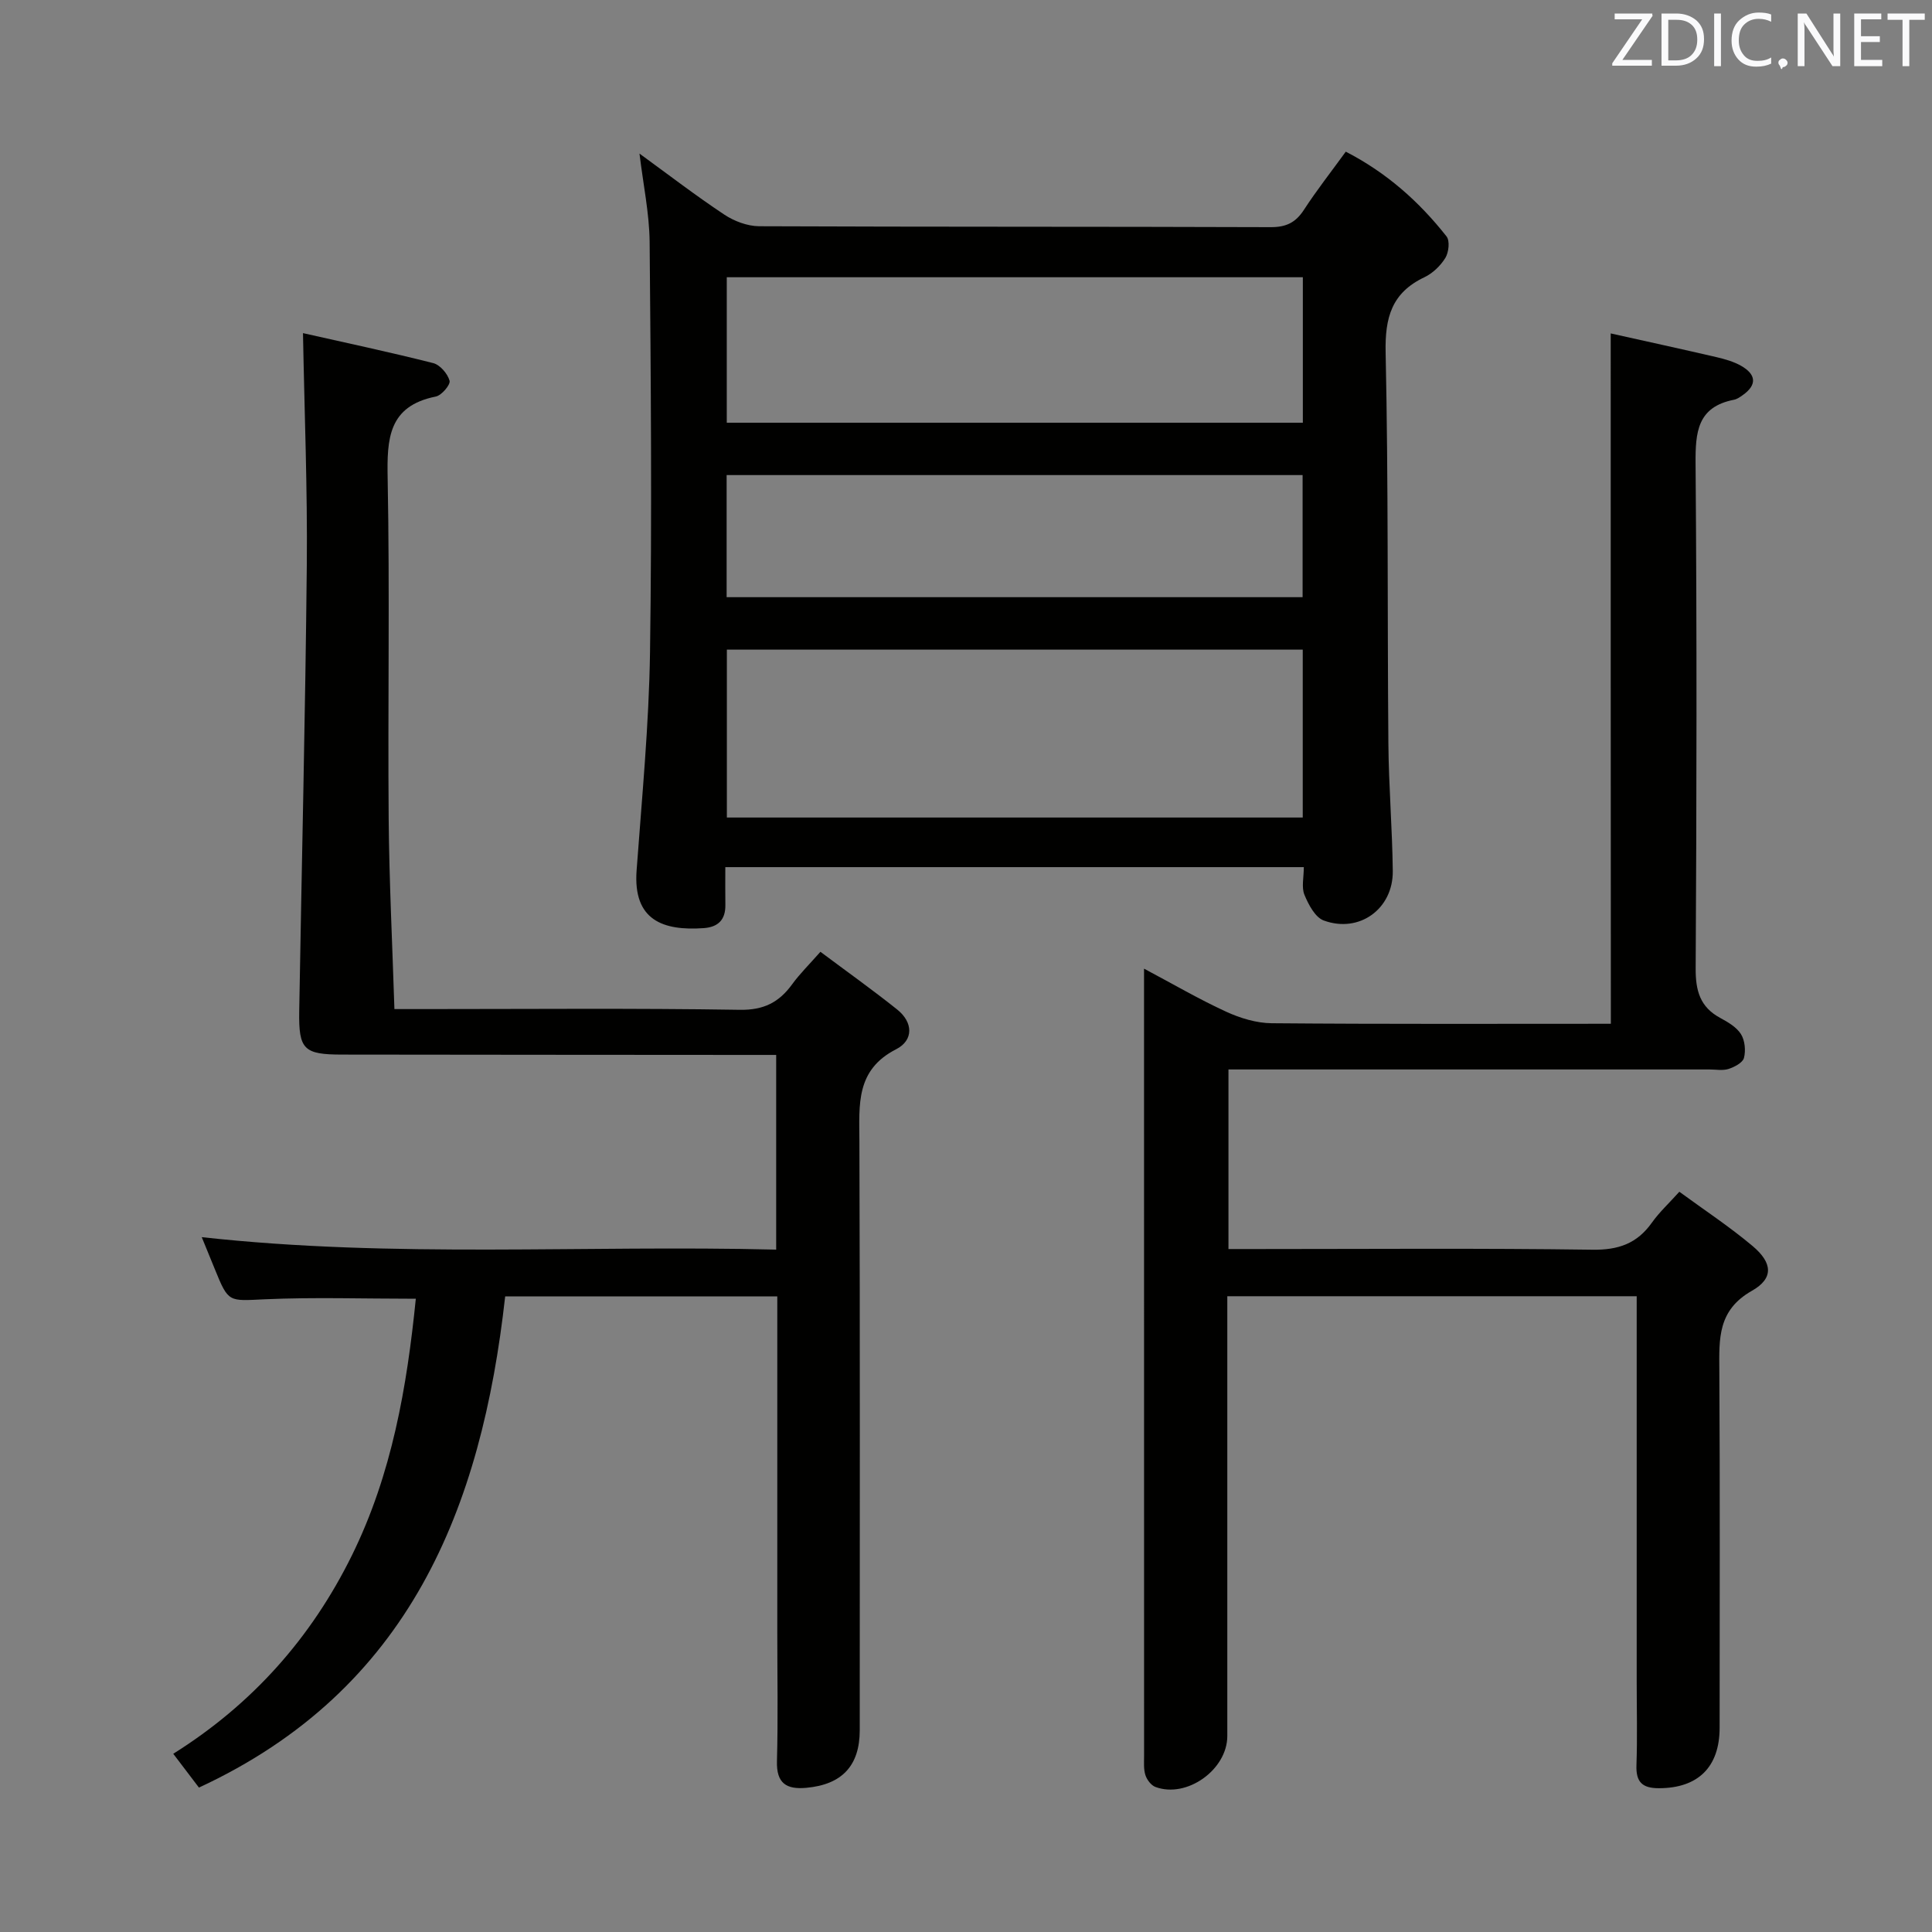 <svg enable-background="new 0 0 400 400" viewBox="0 0 400 400" xmlns="http://www.w3.org/2000/svg"><rect x="0" y="0" width="400" height="400" fill="#808080" stroke="none"/><path d="m132.4 31.8c5.98 4.35 11.62 8.69 17.54 12.62 2.06 1.37 4.79 2.4 7.22 2.42 35.31.15 70.62.06 105.93.19 3.23.01 5.18-.97 6.89-3.61 2.62-4.03 5.6-7.82 8.65-12.02 8.43 4.34 15.19 10.34 20.86 17.55.72.91.46 3.29-.24 4.44-1 1.63-2.62 3.19-4.34 4.01-6.78 3.21-8.19 8.35-8.03 15.59.58 26.97.34 53.96.57 80.93.07 8.81.81 17.61.91 26.42.09 7.83-6.93 12.94-14.29 10.24-1.78-.65-3.16-3.29-4-5.32-.64-1.55-.13-3.57-.13-5.73-39.91 0-79.46 0-119.77 0 0 2.66-.03 5.25.01 7.84.04 3.06-1.5 4.58-4.5 4.79-8.35.58-14.64-1.58-13.88-11.93 1.1-15.07 2.56-30.15 2.78-45.24.41-28.3.17-56.62-.08-84.93-.07-5.93-1.33-11.84-2.1-18.26zm137.32 102.7c-39.92 0-79.47 0-119.23 0v34.76h119.23c0-11.61 0-22.9 0-34.76zm.02-77.1c-40.06 0-79.58 0-119.27 0v30.12h119.27c0-10.2 0-19.98 0-30.12zm-119.3 66.24h119.25c0-8.61 0-16.86 0-25.28-39.88 0-79.51 0-119.25 0z" fill="#010100"/><path d="m333.48 69.03c7.33 1.64 14.62 3.22 21.89 4.91 1.75.41 3.56.92 5.11 1.8 3.07 1.75 3.4 3.92.3 6.09-.54.38-1.13.8-1.76.93-7.61 1.48-8.02 6.7-7.97 13.25.28 34.82.22 69.64.02 104.47-.03 4.63.9 8.02 5.1 10.28 1.59.86 3.37 1.9 4.28 3.35.82 1.31 1.01 3.4.62 4.92-.26.99-1.96 1.88-3.18 2.28-1.21.39-2.64.11-3.97.11-31.16 0-62.31 0-93.47 0-1.96 0-3.91 0-6.11 0v37.18h5.88c23.16 0 46.32-.19 69.48.14 5.38.08 9.24-1.28 12.31-5.61 1.53-2.15 3.51-3.98 5.68-6.39 5.12 3.75 10.39 7.22 15.18 11.25 4.11 3.46 4.4 6.67-.15 9.25-7.12 4.03-6.79 9.93-6.75 16.48.15 24.66.06 49.32.06 73.98 0 8.19-4.5 12.53-12.59 12.53-3.44 0-4.75-1.29-4.63-4.75.2-5.82.05-11.66.05-17.49 0-24.66 0-49.32 0-73.98 0-1.79 0-3.57 0-5.64-28.44 0-56.33 0-84.76 0v5.59c0 28.49.01 56.98 0 85.47 0 6.96-8.39 12.96-14.88 10.54-.89-.33-1.76-1.48-2.07-2.44-.4-1.22-.28-2.63-.28-3.96-.01-52.82-.01-105.63-.01-158.45 0-1.16 0-2.31 0-4.57 6.08 3.23 11.42 6.35 17.02 8.92 2.9 1.33 6.25 2.35 9.4 2.38 23.31.2 46.63.11 70.23.11-.03-47.6-.03-94.95-.03-142.93z" fill="#010100"/><path d="m86.09 268.89c-10.96 0-21.1-.34-31.2.11-7.59.34-7.56.79-10.43-6.28-.81-1.99-1.62-3.97-2.69-6.58 39.83 4.4 79.28 1.59 118.93 2.58 0-13.7 0-26.64 0-40.31-2.03 0-3.98 0-5.93 0-27.99-.02-55.99-.03-83.98-.07-7.9-.01-8.97-1.05-8.84-8.98.52-30.79 1.27-61.58 1.57-92.37.15-15.76-.49-31.53-.79-48.02 8.78 1.98 17.92 3.92 26.97 6.21 1.41.36 2.98 2.2 3.38 3.65.22.81-1.65 3.03-2.85 3.27-9.84 1.97-10.13 8.73-9.97 16.95.45 23.49.02 46.99.21 70.49.11 12.94.76 25.87 1.19 39.38h6.02c21.83 0 43.66-.2 65.49.15 4.97.08 8.12-1.55 10.84-5.29 1.55-2.14 3.46-4.01 5.85-6.72 5.4 4.04 10.76 7.85 15.89 11.95 3.31 2.64 3.44 6.36-.22 8.23-8.39 4.28-7.63 11.48-7.6 18.99.14 40.66.07 81.32.07 121.99 0 7.36-3.68 11.26-11.07 11.93-4.11.37-6.2-.92-6.07-5.52.24-8.83.07-17.66.07-26.49 0-21.33 0-42.66 0-63.99 0-1.8 0-3.6 0-5.74-18.96 0-37.53 0-56.34 0-4.88 43.81-19.76 81.45-63.4 101.69-1.58-2.08-3.26-4.29-5.32-7 16.33-10.24 28.55-23.96 36.99-41.08 8.29-16.83 11.39-34.86 13.23-53.13z" fill="#010100"/><g fill="#fafafb"><path d="m342.2 3.2-6.3 9.2h6.1v1.2h-8.2v-.5l6.2-9.1h-5.7v-1.2h7.8v.4z"/><path d="m344 13.7v-10.9h3.1c1.6 0 3 .5 4.1 1.4 1.1 1 1.6 2.2 1.6 3.9s-.5 3-1.6 4-2.5 1.5-4.2 1.5h-3zm1.4-9.6v8.4h1.6c1.4 0 2.5-.4 3.2-1.1.8-.8 1.2-1.8 1.2-3.2s-.4-2.4-1.2-3.1-1.8-1-3.1-1z"/><path d="m356.3 2.8v10.9h-1.4v-10.9z"/><path d="m366.6 13.2c-.8.4-1.8.6-3 .6-1.6 0-2.8-.5-3.7-1.5s-1.4-2.3-1.4-3.9c0-1.7.5-3.2 1.6-4.2s2.4-1.6 4-1.6c1 0 1.9.1 2.6.4v1.5c-.8-.4-1.6-.6-2.6-.6-1.2 0-2.2.4-3 1.2s-1.1 1.9-1.1 3.3c0 1.3.4 2.3 1.1 3.1s1.6 1.1 2.8 1.1c1.1 0 2-.2 2.8-.7v1.3z"/><path d="m368.2 13c0-.3.1-.5.3-.6.2-.2.4-.3.6-.3.3 0 .5.1.7.3s.3.4.3.6-.1.5-.3.6c-.2.2-.4.3-.7.3-.3 1-.5-.1-.6-.3-.2-.2-.3-.4-.3-.6z"/><path d="m381.1 13.7h-1.7l-5.5-8.4c-.2-.2-.3-.5-.4-.7 0 .2.1.8.1 1.5v7.6h-1.4v-10.9h1.8l5.3 8.3c.3.4.4.6.4.8 0-.3-.1-.8-.1-1.6v-7.5h1.4v10.9z"/><path d="m389.7 13.7h-5.8v-10.9h5.6v1.2h-4.2v3.5h3.9v1.2h-3.9v3.7h4.4z"/><path d="m398.4 4.1h-3.1v9.6h-1.4v-9.6h-3.1v-1.3h7.7v1.3z"/></g></svg>